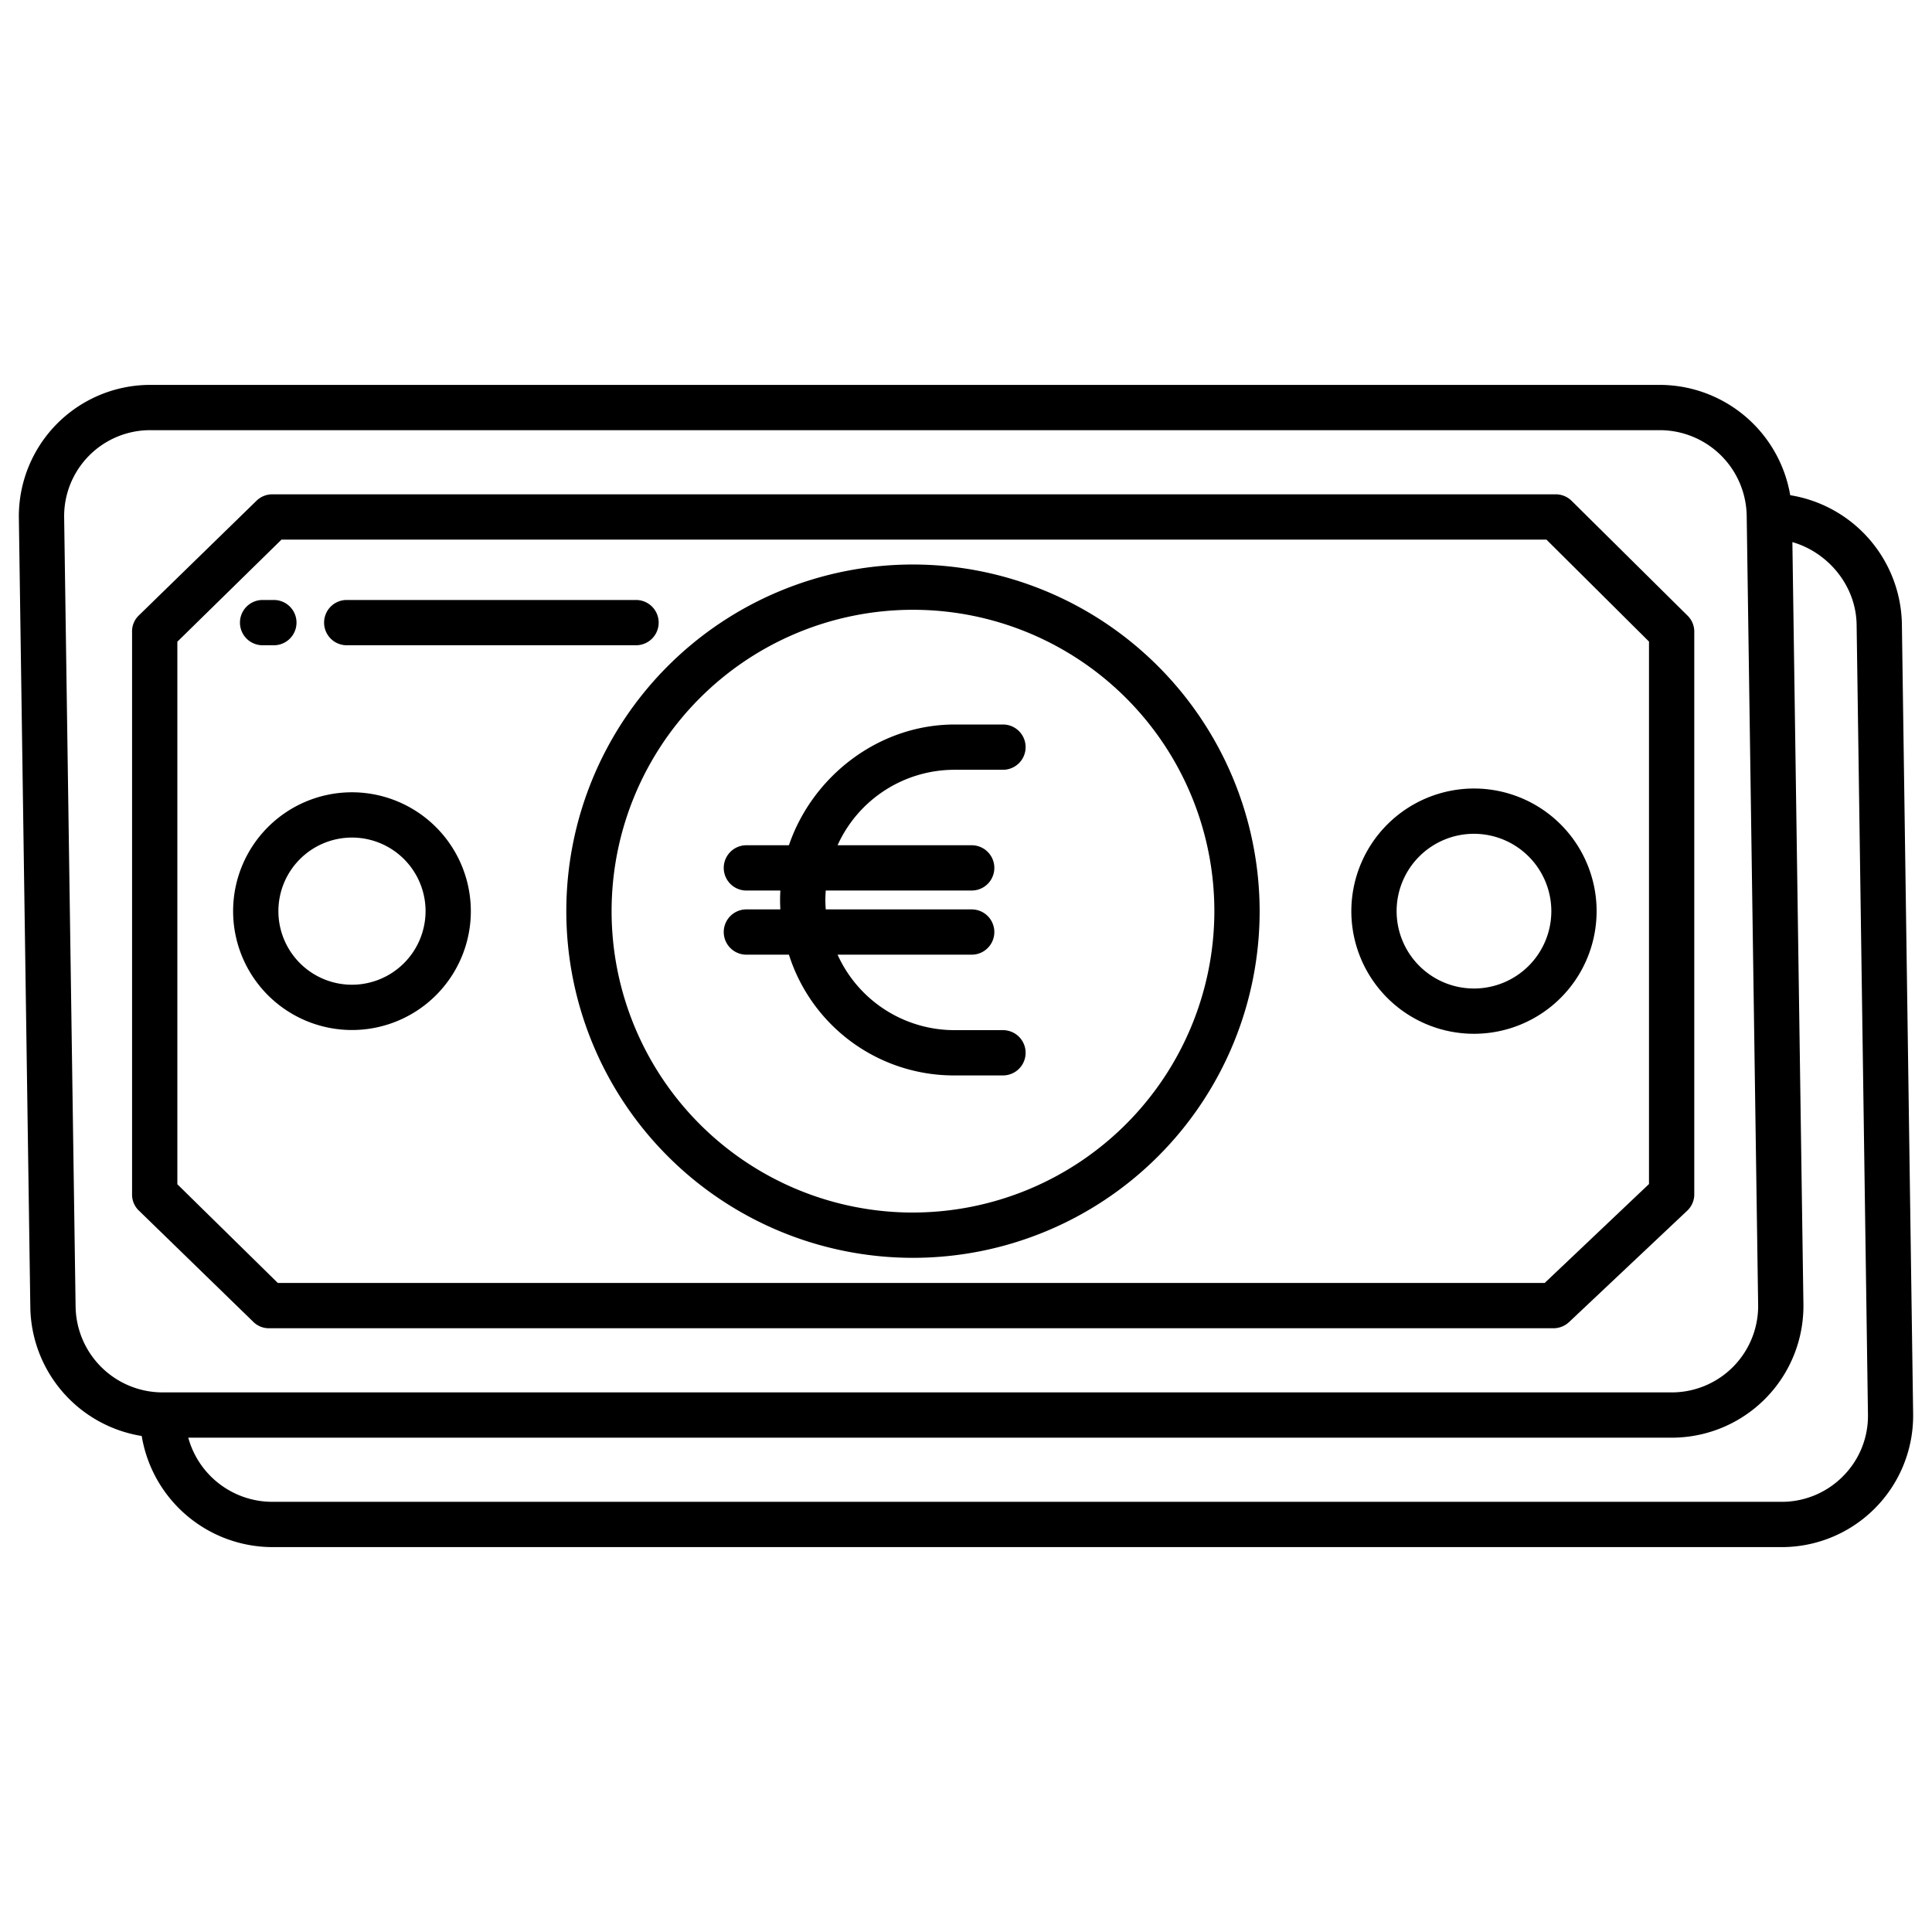<?xml version="1.0" encoding="UTF-8"?>
<svg xmlns="http://www.w3.org/2000/svg" id="Layer_1" data-name="Layer 1" viewBox="0 0 512 512" width="512" height="512"><path d="M474.426,131.233A35.136,35.136,0,0,0,439.821,102H40.072A34.846,34.846,0,0,0,5,137.379L8.038,346.568a35.1,35.1,0,0,0,29.519,33.985A35.2,35.2,0,0,0,72.179,410H471.928A34.846,34.846,0,0,0,507,374.621l-2.98-209.287A35.219,35.219,0,0,0,474.426,131.233ZM43.106,369a23.083,23.083,0,0,1-23.07-22.639L17,137.089A22.806,22.806,0,0,1,40.072,114H439.821a23.055,23.055,0,0,1,23.071,22.6l3.034,209.205A22.908,22.908,0,0,1,442.855,369Zm445.268,22.258A22.81,22.81,0,0,1,471.928,398H72.179a23.118,23.118,0,0,1-22.286-17H442.855a34.908,34.908,0,0,0,35.069-35.433L475,143.662c9.392,2.7,16.871,11.482,17.023,21.879l3.006,209.321A22.615,22.615,0,0,1,488.374,391.258Z"/><path d="M449,316.381V167.515a5.9,5.9,0,0,0-1.686-4.267l-30.82-30.523A5.991,5.991,0,0,0,412.279,131H72.167a6,6,0,0,0-4.178,1.688L36.67,163.211a5.856,5.856,0,0,0-1.67,4.3V316.381a5.863,5.863,0,0,0,1.672,4.309L67.1,350.278A5.851,5.851,0,0,0,71.2,352H411.73a6.028,6.028,0,0,0,4.108-1.657l31.369-29.573A5.936,5.936,0,0,0,449,316.381Zm-12-2.6L409.354,340H73.628L47,313.841V170.054L74.6,143H409.816L437,170.023Z"/><path d="M241.948,149.6a91.869,91.869,0,1,0,91.869,91.869A91.973,91.973,0,0,0,241.948,149.6Zm0,171.738a79.869,79.869,0,1,1,79.869-79.869A79.96,79.96,0,0,1,241.948,321.333Z"/><path d="M93.278,209.964a31.5,31.5,0,1,0,31.5,31.5A31.536,31.536,0,0,0,93.278,209.964Zm0,51a19.5,19.5,0,1,1,19.5-19.5A19.523,19.523,0,0,1,93.278,260.964Z"/><path d="M358.118,241.464a32.5,32.5,0,1,0,32.5-32.5A32.537,32.537,0,0,0,358.118,241.464Zm53,0a20.5,20.5,0,1,1-20.5-20.5A20.523,20.523,0,0,1,411.118,241.464Z"/><path d="M69.592,171h2.985a6,6,0,0,0,0-12H69.592a6,6,0,1,0,0,12Z"/><path d="M91.887,171h76.668a6,6,0,0,0,0-12H91.887a6,6,0,0,0,0,12Z"/><path d="M253.05,204H265.8a6,6,0,0,0,0-12H253.05c-20.468,0-37.866,14-43.976,32H197.8a6,6,0,1,0,0,12h9c-.045,1-.071,1.651-.071,2.5s.026,1.5.071,2.5h-9a6,6,0,1,0,0,12h11.275a45.871,45.871,0,0,0,43.976,32H265.8a6,6,0,0,0,0-12H253.05a34.014,34.014,0,0,1-31.086-20h35.545a6,6,0,0,0,0-12H218.83c-.061-1-.1-1.648-.1-2.5s.042-1.5.1-2.5h38.679a6,6,0,0,0,0-12H221.963A34.017,34.017,0,0,1,253.05,204Z"/></svg>
